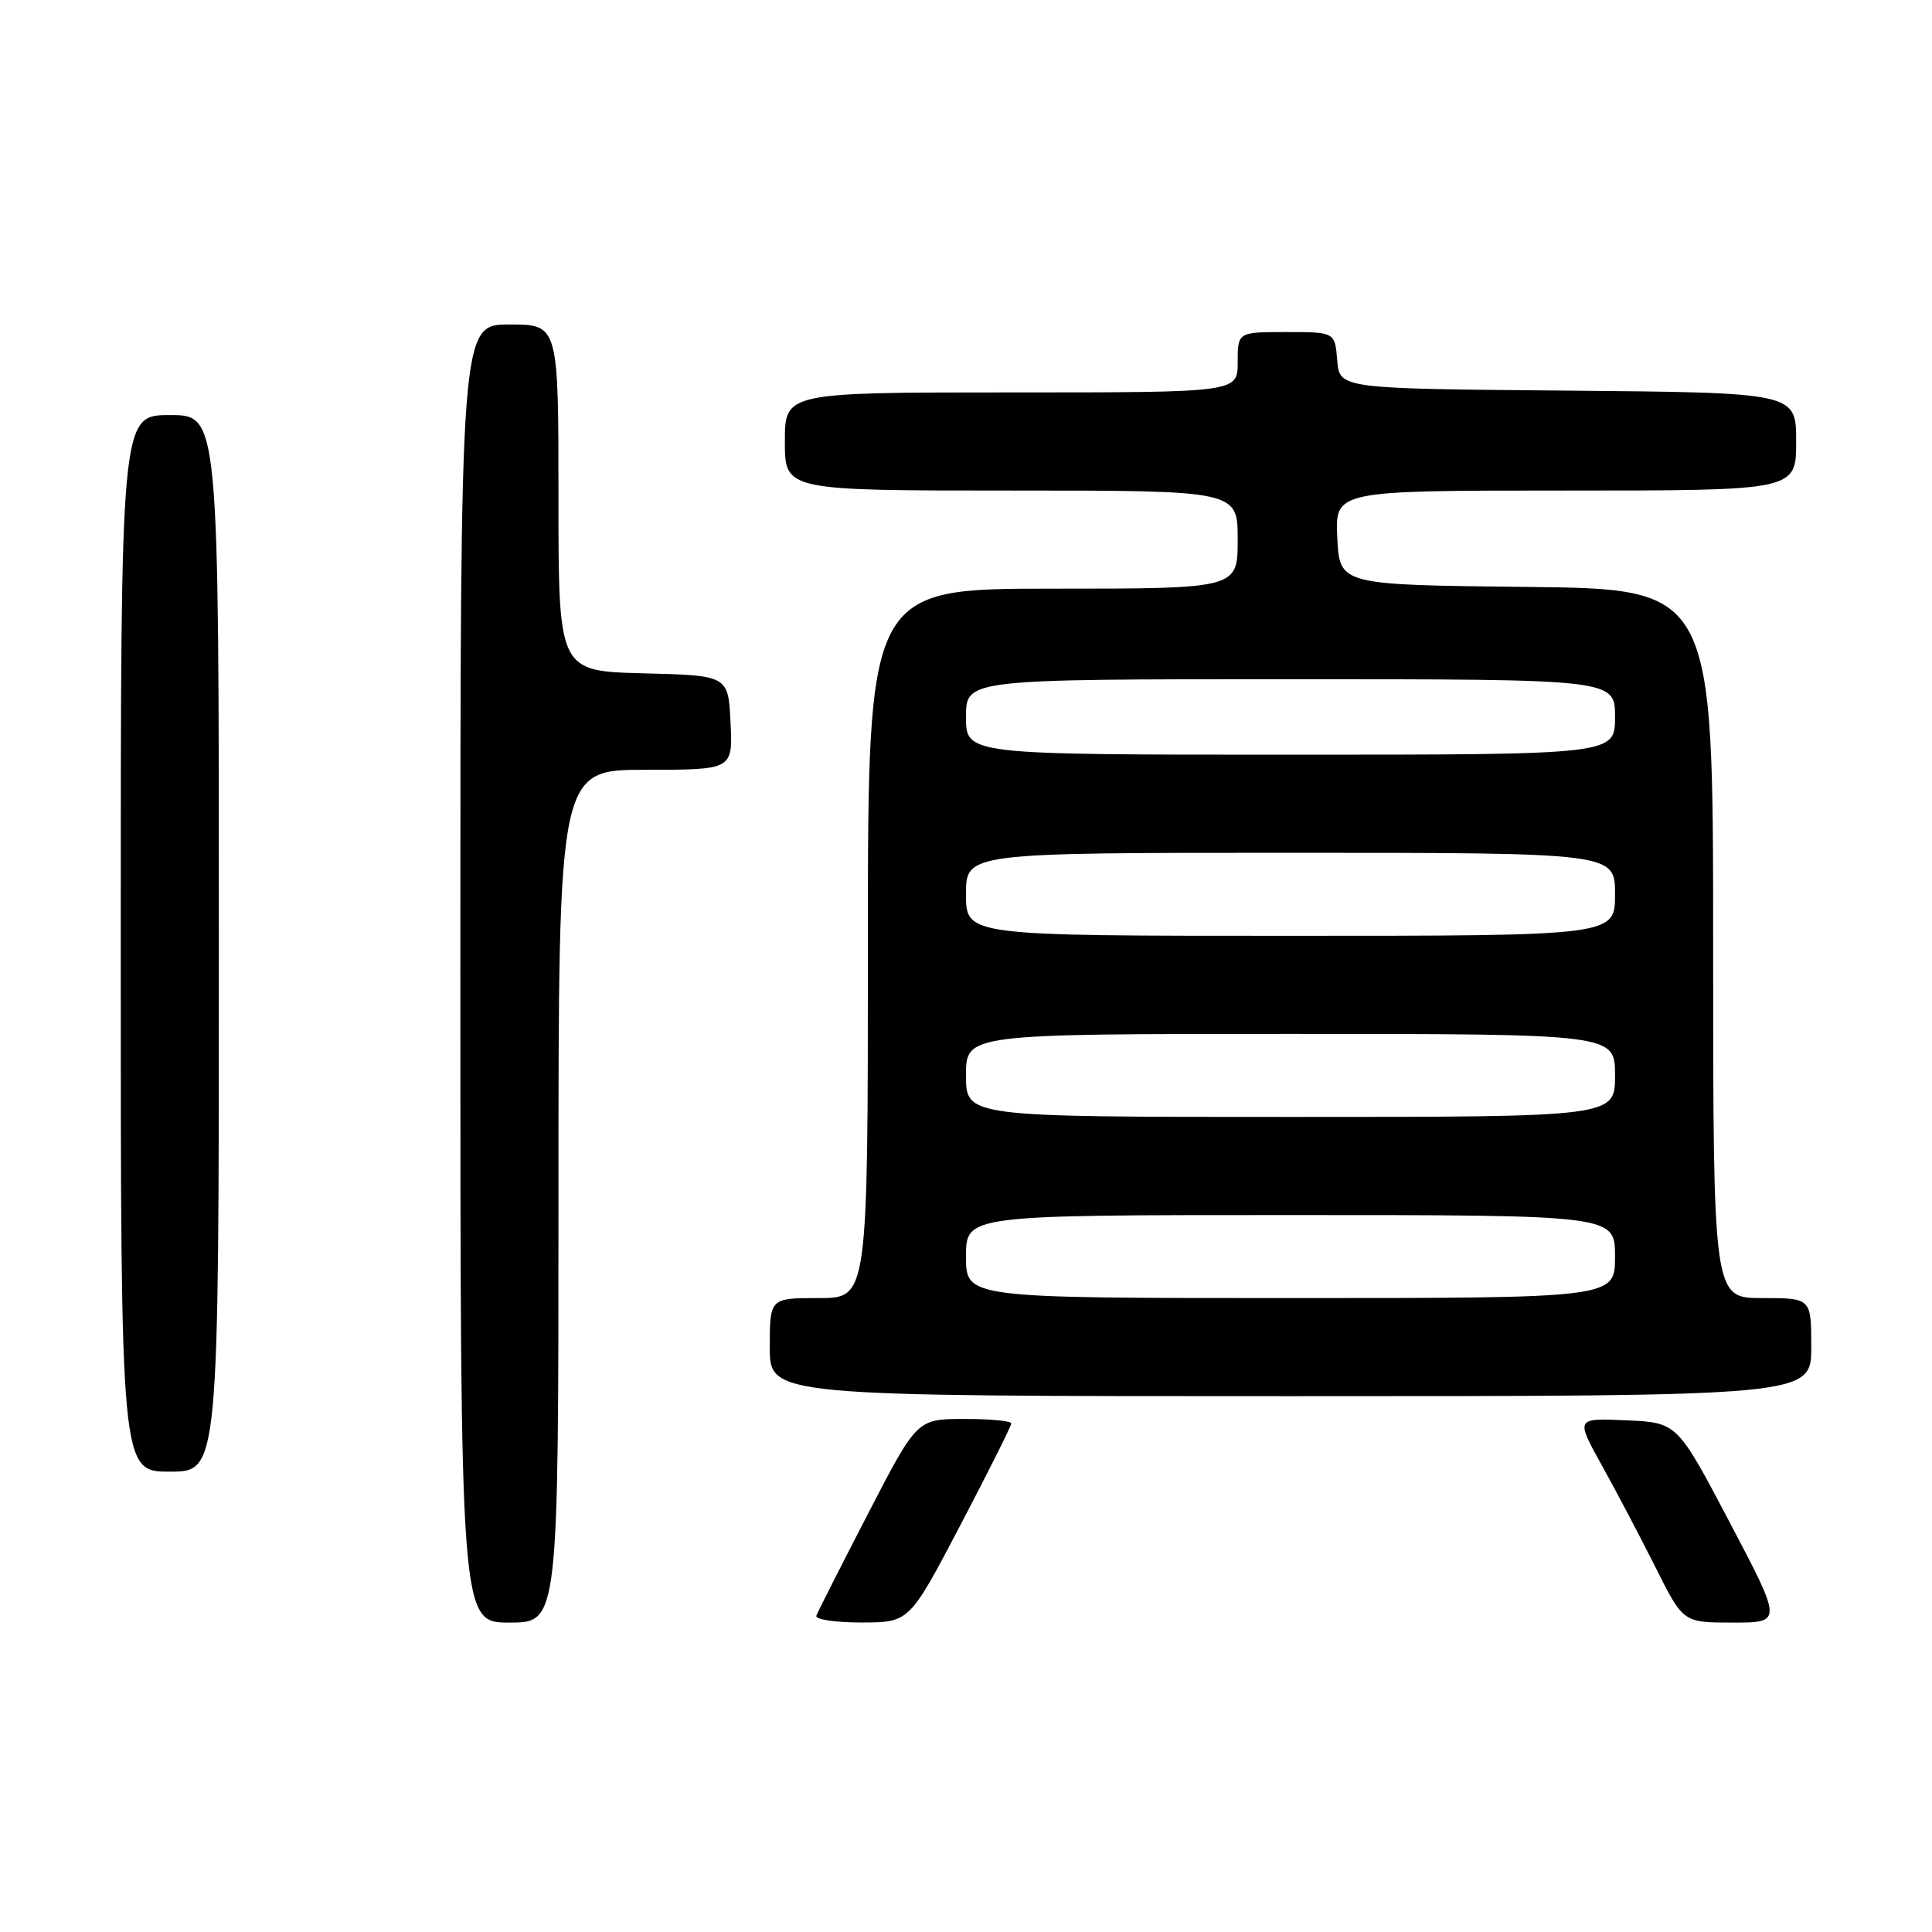 <?xml version="1.0" encoding="UTF-8" standalone="no"?>
<!DOCTYPE svg PUBLIC "-//W3C//DTD SVG 1.1//EN" "http://www.w3.org/Graphics/SVG/1.1/DTD/svg11.dtd" >
<svg xmlns="http://www.w3.org/2000/svg" xmlns:xlink="http://www.w3.org/1999/xlink" version="1.1" viewBox="0 0 256 256">
 <g >
 <path fill="currentColor"
d=" M 74.00 158.50 C 74.00 102.00 74.00 102.00 85.55 102.00 C 97.10 102.00 97.10 102.00 96.80 95.75 C 96.50 89.50 96.50 89.50 85.25 89.22 C 74.00 88.93 74.00 88.93 74.00 65.97 C 74.00 43.00 74.00 43.00 67.50 43.00 C 61.00 43.00 61.00 43.00 61.00 129.00 C 61.00 215.00 61.00 215.00 67.50 215.00 C 74.00 215.00 74.00 215.00 74.00 158.50 Z  M 127.25 202.10 C 130.96 195.02 134.00 188.95 134.00 188.61 C 134.00 188.28 131.19 188.01 127.75 188.02 C 121.50 188.03 121.50 188.03 115.00 200.61 C 111.42 207.53 108.35 213.59 108.17 214.09 C 107.98 214.59 110.68 214.99 114.17 214.99 C 120.50 214.97 120.50 214.97 127.25 202.10 Z  M 229.21 201.75 C 222.24 188.50 222.24 188.50 215.51 188.20 C 208.77 187.90 208.77 187.90 212.27 194.20 C 214.20 197.67 217.40 203.76 219.40 207.75 C 223.03 215.00 223.03 215.00 229.60 215.00 C 236.18 215.00 236.18 215.00 229.21 201.75 Z  M 29.00 125.00 C 29.00 55.00 29.00 55.00 22.50 55.00 C 16.00 55.00 16.00 55.00 16.00 125.00 C 16.00 195.00 16.00 195.00 22.50 195.00 C 29.00 195.00 29.00 195.00 29.00 125.00 Z  M 240.00 178.50 C 240.00 172.00 240.00 172.00 233.50 172.00 C 227.00 172.00 227.00 172.00 227.00 125.02 C 227.00 78.03 227.00 78.03 202.25 77.77 C 177.50 77.50 177.50 77.50 177.20 71.25 C 176.90 65.00 176.90 65.00 207.45 65.00 C 238.00 65.00 238.00 65.00 238.00 58.51 C 238.00 52.03 238.00 52.03 207.75 51.76 C 177.50 51.50 177.50 51.50 177.19 47.75 C 176.88 44.00 176.88 44.00 170.44 44.00 C 164.00 44.00 164.00 44.00 164.00 48.00 C 164.00 52.00 164.00 52.00 134.00 52.00 C 104.00 52.00 104.00 52.00 104.00 58.50 C 104.00 65.00 104.00 65.00 134.00 65.00 C 164.00 65.00 164.00 65.00 164.00 71.50 C 164.00 78.00 164.00 78.00 139.50 78.00 C 115.00 78.00 115.00 78.00 115.00 125.00 C 115.00 172.00 115.00 172.00 108.50 172.00 C 102.00 172.00 102.00 172.00 102.00 178.50 C 102.00 185.00 102.00 185.00 171.00 185.00 C 240.00 185.00 240.00 185.00 240.00 178.50 Z  M 128.00 166.50 C 128.00 161.00 128.00 161.00 171.00 161.00 C 214.00 161.00 214.00 161.00 214.00 166.50 C 214.00 172.00 214.00 172.00 171.00 172.00 C 128.00 172.00 128.00 172.00 128.00 166.50 Z  M 128.00 142.50 C 128.00 137.00 128.00 137.00 171.00 137.00 C 214.00 137.00 214.00 137.00 214.00 142.50 C 214.00 148.00 214.00 148.00 171.00 148.00 C 128.00 148.00 128.00 148.00 128.00 142.50 Z  M 128.00 118.50 C 128.00 113.00 128.00 113.00 171.00 113.00 C 214.00 113.00 214.00 113.00 214.00 118.50 C 214.00 124.00 214.00 124.00 171.00 124.00 C 128.00 124.00 128.00 124.00 128.00 118.50 Z  M 128.00 95.00 C 128.00 90.00 128.00 90.00 171.00 90.00 C 214.00 90.00 214.00 90.00 214.00 95.00 C 214.00 100.00 214.00 100.00 171.00 100.00 C 128.00 100.00 128.00 100.00 128.00 95.00 Z "/>
</g>
</svg>